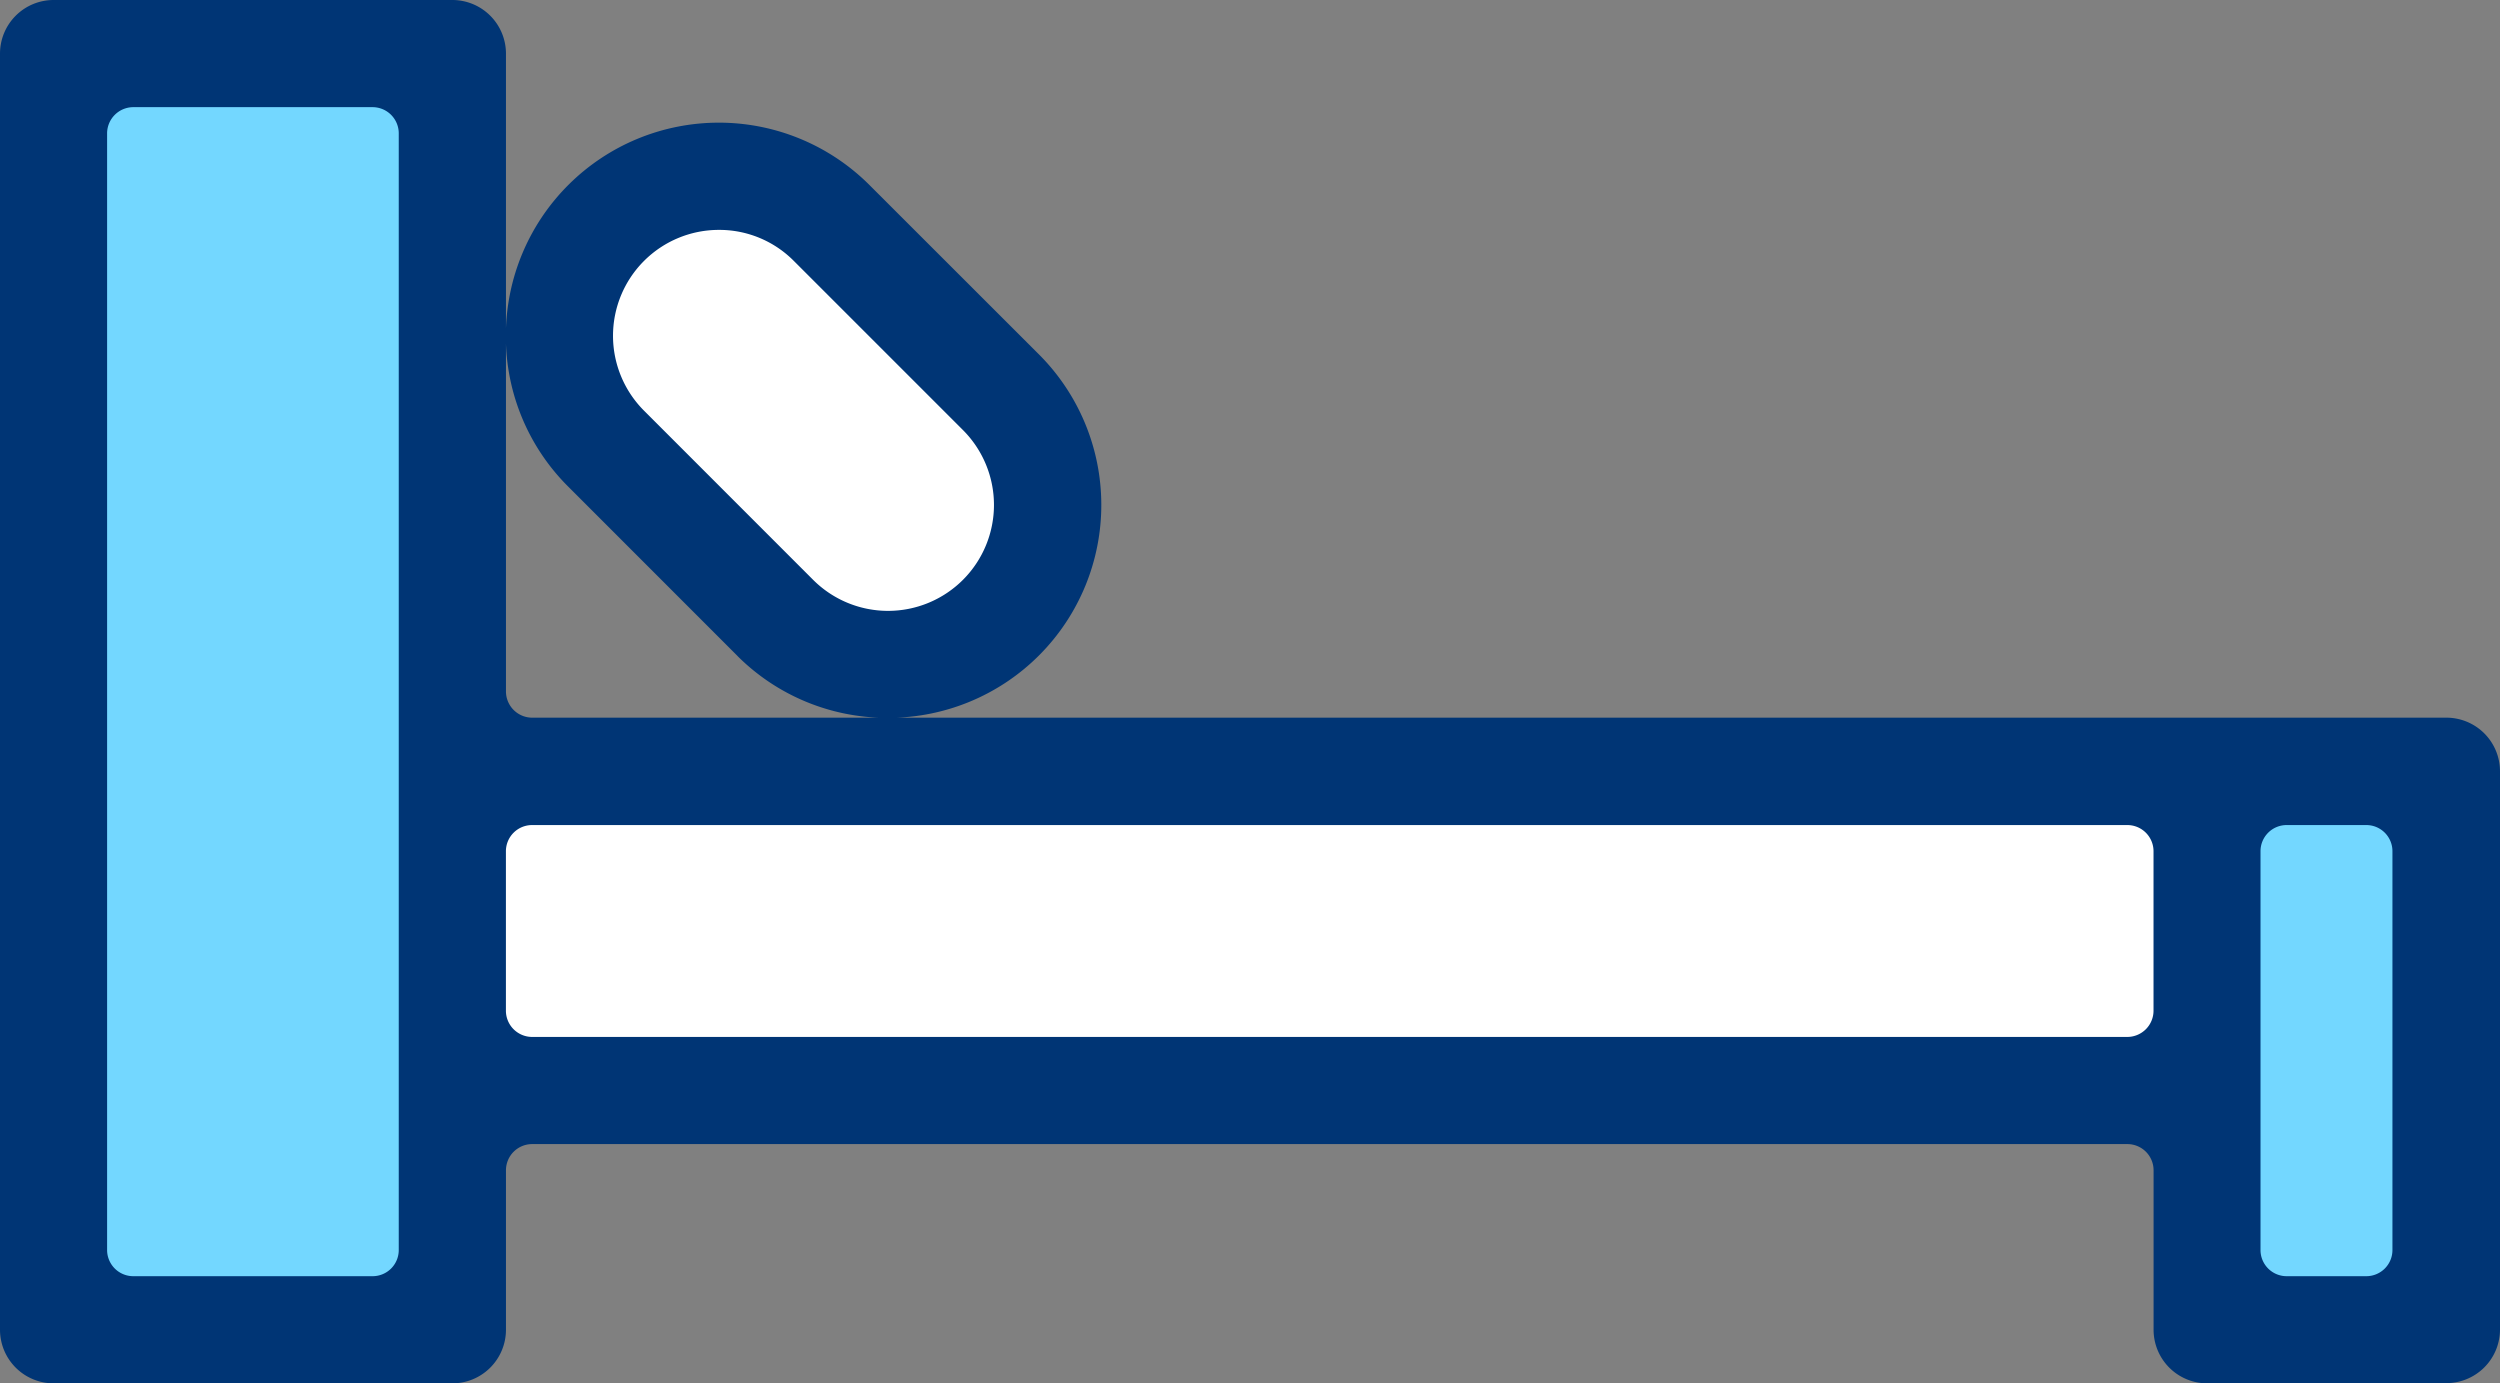 <svg xmlns="http://www.w3.org/2000/svg" width="44" height="24.347" viewBox="0 0 44 24.347">
  <rect x="0" y="0" width="44" height="24.347" fill="#808080" stroke="none"/>
  <defs>
    <style>.a{fill:#73d7ff;}.b{fill:#fff;}.c{fill:#003575;}</style>
  </defs>
  <g transform="translate(-68.206 -120.33)">
    <rect class="a" width="6.5" height="21.524" transform="translate(69.345 121.57)"/>
    <rect class="b" width="29.875" height="5.25" transform="translate(76.637 134.01)"/>
    <rect class="a" width="3.458" height="9.083" transform="translate(107.47 134.01)"/>
    <path class="b" d="M81.575,123.573l5.063,4.854L85.7,131.74l-2.273.375-4.875-4.979v-2.1Z"/>
    <path class="c"
          d="M107.052,144.677a.944.944,0,0,1-.943-.943v-2.808a.461.461,0,0,0-.461-.46H77.572a.461.461,0,0,0-.461.46v2.808a.944.944,0,0,1-.943.943H69.149a.944.944,0,0,1-.943-.943V121.273a.944.944,0,0,1,.943-.943h7.019a.944.944,0,0,1,.943.943V132.5a.462.462,0,0,0,.461.461h33.691a.944.944,0,0,1,.943.943v9.826a.944.944,0,0,1-.943.943Zm1.4-9.826a.46.46,0,0,0-.461.46v7.019a.46.46,0,0,0,.461.461h1.4a.46.46,0,0,0,.461-.461v-7.019a.46.46,0,0,0-.461-.46Zm-37.9-12.635a.462.462,0,0,0-.461.461V142.33a.461.461,0,0,0,.461.461h4.212a.46.46,0,0,0,.46-.461V122.677a.461.461,0,0,0-.46-.461Zm7.019,12.635a.461.461,0,0,0-.461.46v2.808a.462.462,0,0,0,.461.461h28.076a.462.462,0,0,0,.461-.461v-2.808a.461.461,0,0,0-.461-.46Zm6.239-1.887A3.727,3.727,0,0,1,81.2,131.89l-.019-.02-2.978-2.979a3.726,3.726,0,0,1-1.094-2.629v-.045a3.749,3.749,0,0,1,6.4-2.63l2.979,2.977a3.747,3.747,0,0,1-2.628,6.4h-.051Zm-2.951-8.588a1.864,1.864,0,0,0-1.319,3.181l2.978,2.979a1.864,1.864,0,1,0,2.635-2.638l-2.977-2.977A1.847,1.847,0,0,0,80.86,124.376Z"/>
  </g>
</svg>
